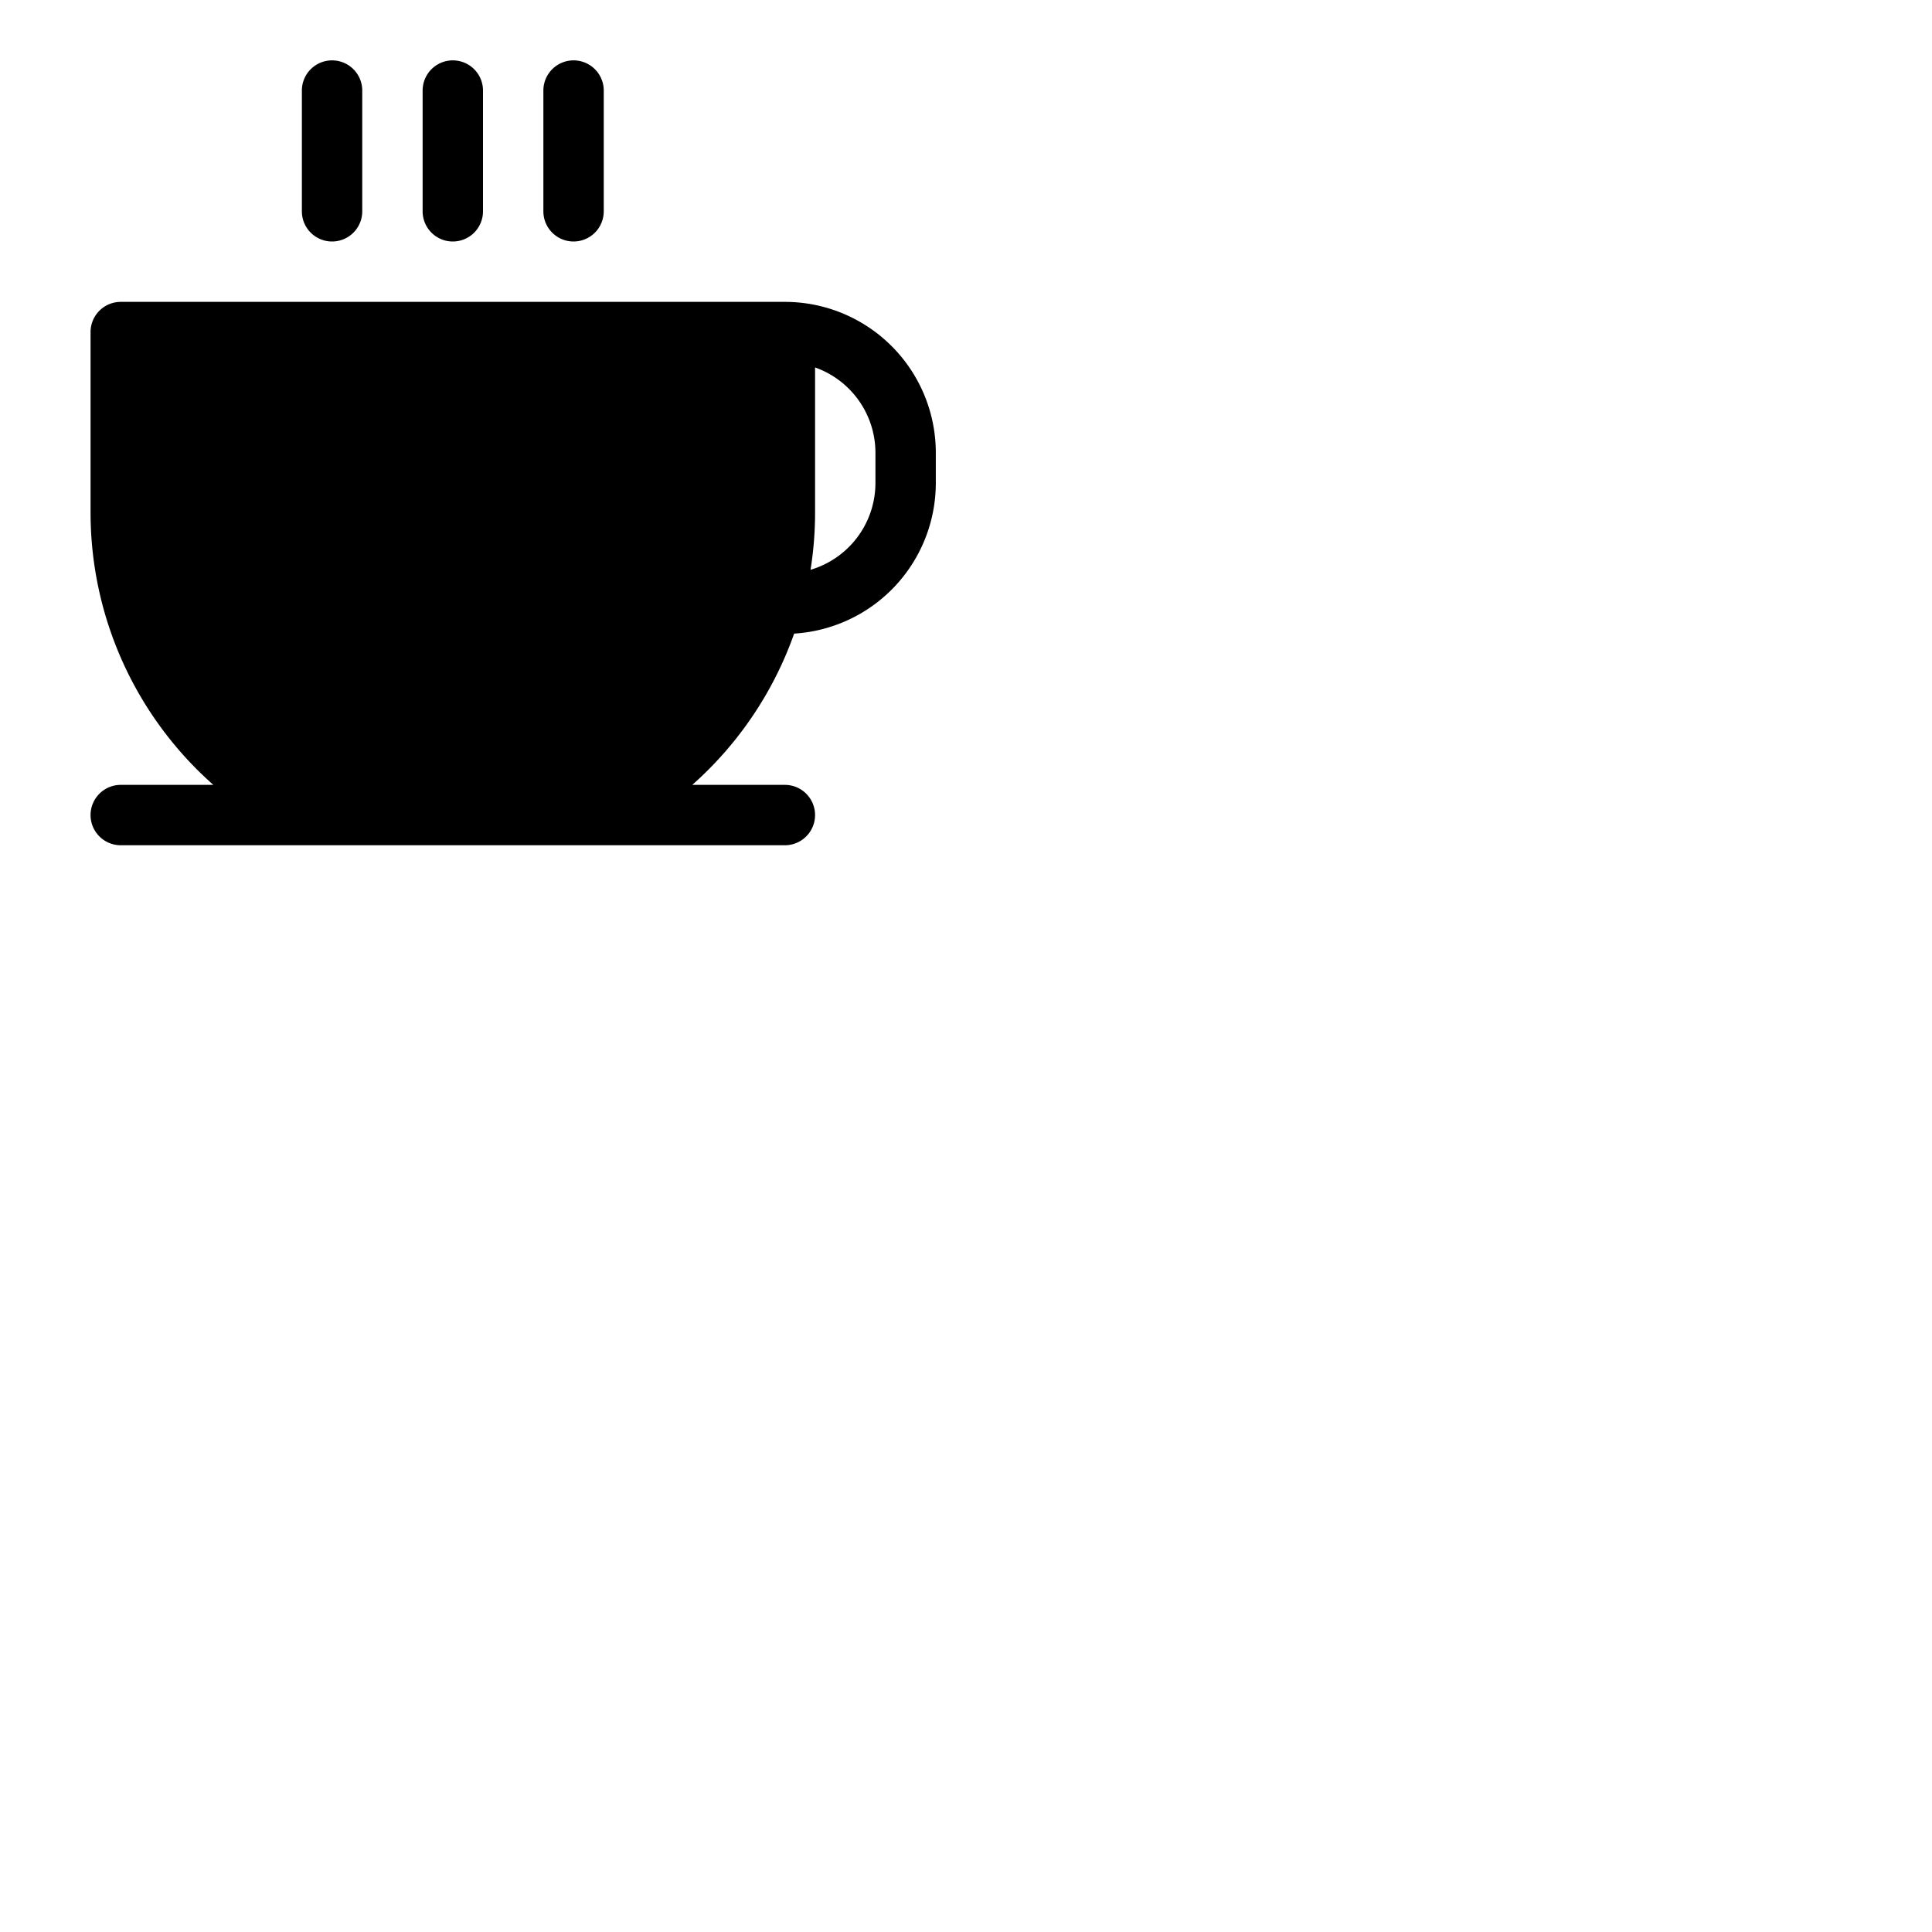 <svg xmlns="http://www.w3.org/2000/svg" version="1.1" viewBox="0 0 512 512" fill="currentColor"><path fill="currentColor" d="M208 80H32a8 8 0 0 0-8 8v48a96.3 96.3 0 0 0 32.54 72H32a8 8 0 0 0 0 16h176a8 8 0 0 0 0-16h-24.54a96.59 96.59 0 0 0 27-40.09A40 40 0 0 0 248 128v-8a40 40 0 0 0-40-40m24 48a24 24 0 0 1-17.2 23a95.78 95.78 0 0 0 1.2-15V97.38A24 24 0 0 1 232 120ZM112 56V24a8 8 0 0 1 16 0v32a8 8 0 0 1-16 0m32 0V24a8 8 0 0 1 16 0v32a8 8 0 0 1-16 0m-64 0V24a8 8 0 0 1 16 0v32a8 8 0 0 1-16 0"/></svg>